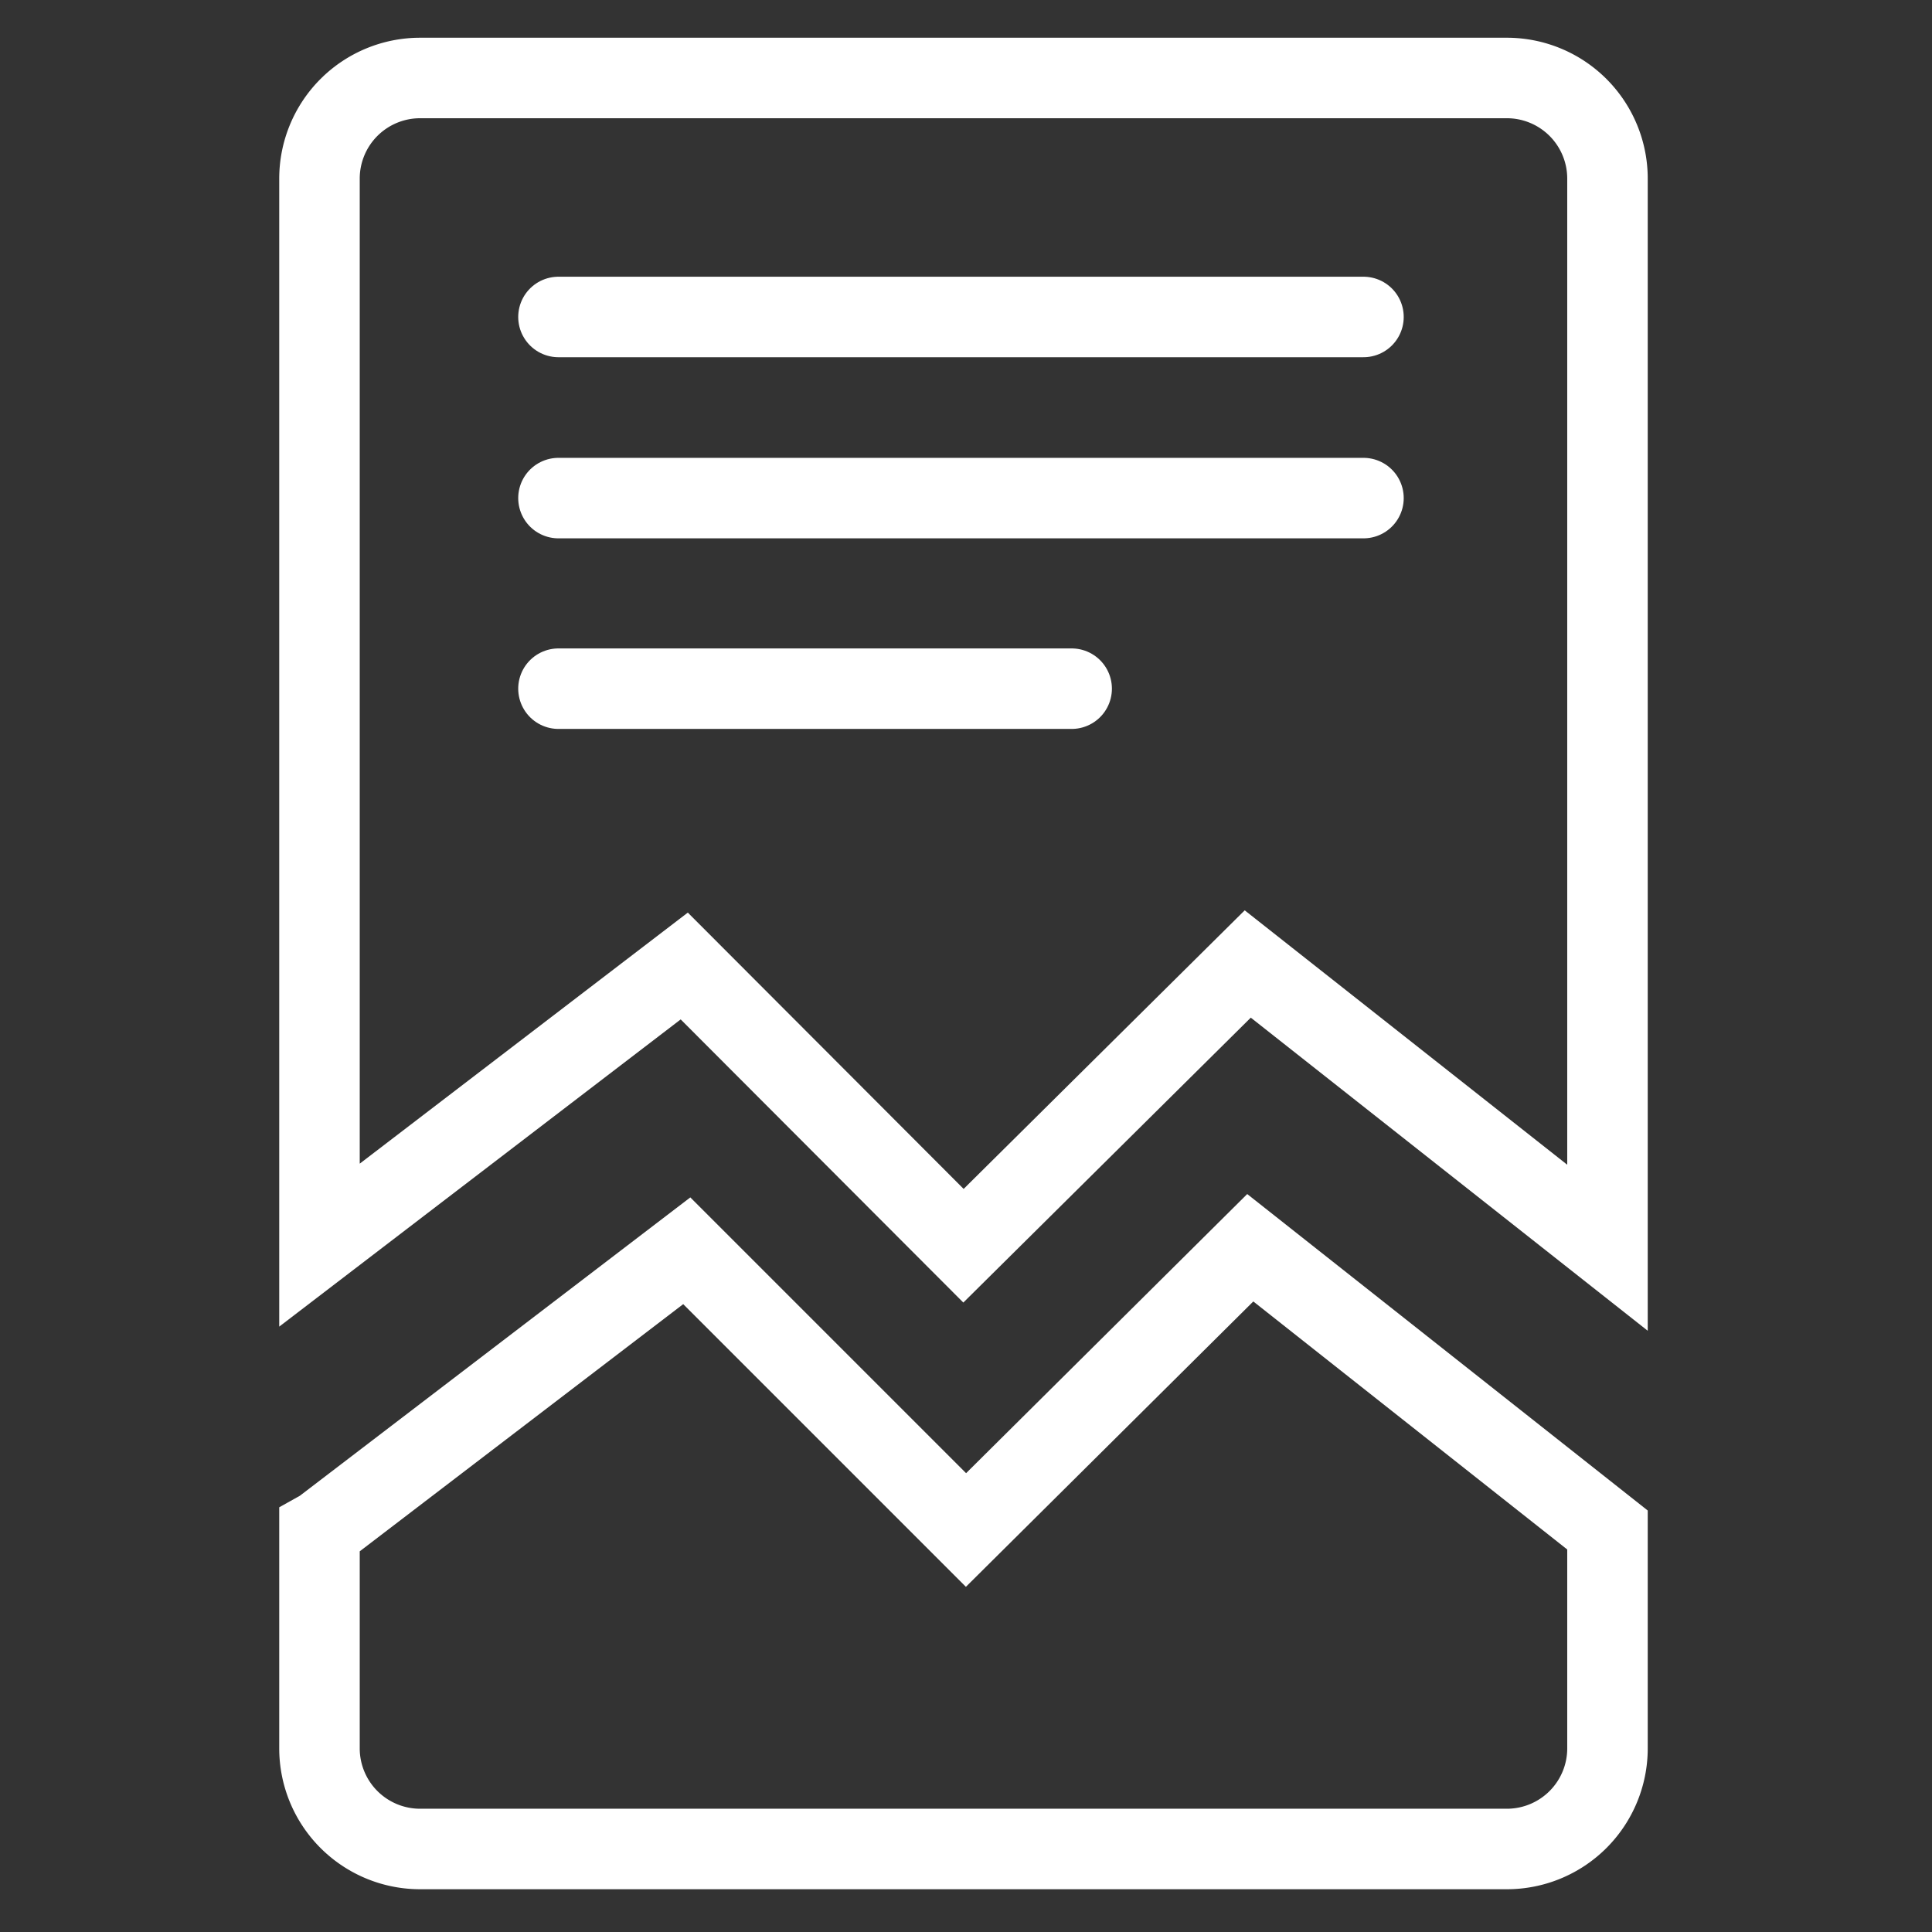 <svg id="Icon" xmlns="http://www.w3.org/2000/svg" viewBox="0 0 192 192"><rect x="0" y="0" width="192" height="192" fill="#333333" stroke="none"/><title>Retired</title><line x1="55.5" y1="31.5" x2="135.5" y2="31.5" style="fill:none;stroke:#fff;stroke-linecap:round;stroke-miterlimit:10;stroke-width:8px"/><line x1="55.5" y1="49.5" x2="135.5" y2="49.5" style="fill:none;stroke:#fff;stroke-linecap:round;stroke-miterlimit:10;stroke-width:8px"/><line x1="55.5" y1="68.44" x2="106.5" y2="68.44" style="fill:none;stroke:#fff;stroke-linecap:round;stroke-miterlimit:10;stroke-width:8px"/><path d="M31.75,28.74v95L68,96l27.75,27.8,28.25-28L159.75,124V17.75a10,10,0,0,0-10-10h-108a10,10,0,0,0-10,10Z" style="fill:none;stroke:#fff;stroke-linecap:round;stroke-width:8px"/><path d="M159.75,162.82v10.93a10,10,0,0,1-10,10h-108a10,10,0,0,1-10-10V152.14L32,152l36.25-27.7L96,152.05,124.25,124l35.5,28.05v10.77Z" style="fill:none;stroke:#fff;stroke-miterlimit:10;stroke-width:8px"/></svg>